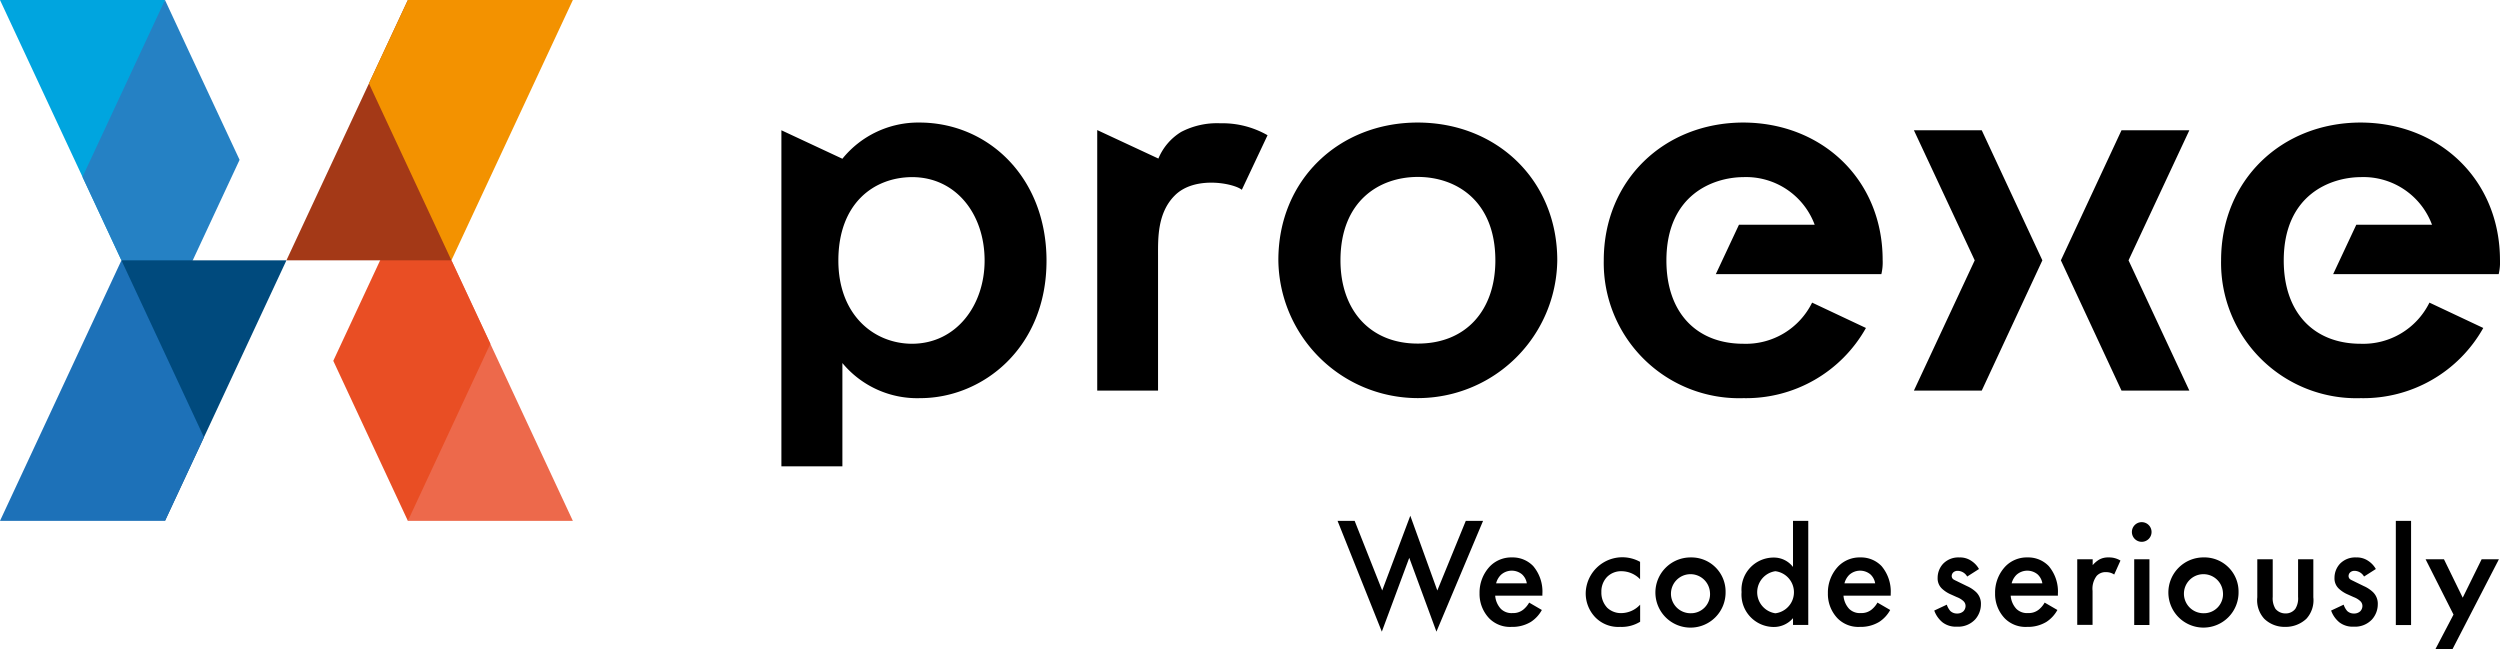 <svg xmlns="http://www.w3.org/2000/svg" viewBox="-2222 -23719.697 239.167 62.117"><defs><style>.a{fill:#00a5df;}.b{fill:#2581c4;}.c{fill:#004a7d;}.d{fill:#1d71b8;}.e{fill:#ed694b;}.f{fill:#e94e24;}.g{fill:#a43917;}.h{fill:#f39200;}</style></defs><g transform="translate(-2233.34 -23731.037)"><path class="a" d="M11.34,11.34,22.958,36.246,27.124,11.34Z" transform="translate(0 0)"/><path class="b" d="M23.722,11.34,15.83,28.266l7.136,15.292,7.892-16.926C27.624,19.742,23.722,11.34,23.722,11.34Z" transform="translate(3.402 0)"/><path class="c" d="M17.95,25.51l4.166,24.924L33.734,25.51Z" transform="translate(5.008 10.736)"/><path d="M145.553,18.01c-7.523.018-13.323,5.484-13.323,13.183a12.947,12.947,0,0,0,13.358,13.183,13.148,13.148,0,0,0,11.724-6.714l-5.15-2.426a7.06,7.06,0,0,1-6.574,3.937c-4.482,0-7.365-2.97-7.365-7.962,0-6.345,4.535-7.962,7.347-7.98a7,7,0,0,1,6.837,4.552h-7.242l-2.215,4.728h15.837a4.917,4.917,0,0,0,.123-1.353C158.894,23.441,153.076,18.01,145.553,18.01Zm-7.347,13.27Z" transform="translate(91.595 5.054)"/><g transform="translate(194.437 23.802)"><path d="M129.31,18.43H135.8l-5.818,12.444L135.8,43.336H129.31l-5.8-12.462Z" transform="translate(-109.449 -18.43)"/><path d="M122,18.43H115.51l5.818,12.444L115.51,43.336H122l5.8-12.462Z" transform="translate(-115.51 -18.43)"/></g><path class="d" d="M11.34,50.434H27.124l3.726-8L22.958,25.51Z" transform="translate(0 10.736)"/><path d="M111.953,18.01c-7.523.018-13.323,5.484-13.323,13.183a12.947,12.947,0,0,0,13.358,13.183,13.148,13.148,0,0,0,11.724-6.714l-5.15-2.426a7.06,7.06,0,0,1-6.574,3.937c-4.482,0-7.365-2.97-7.365-7.962,0-6.345,4.535-7.962,7.347-7.98a7,7,0,0,1,6.837,4.552h-7.242l-2.215,4.728h15.837a4.917,4.917,0,0,0,.123-1.353C125.311,23.441,119.476,18.01,111.953,18.01Zm-7.329,13.27Z" transform="translate(66.137 5.054)"/><path d="M67.07,18.01a9.33,9.33,0,0,0-7.365,3.463L53.87,18.748V50.9h5.835V41.018a9.291,9.291,0,0,0,7.453,3.357c5.923,0,12.093-4.763,12.075-13.183C79.216,23.248,73.644,18.01,67.07,18.01Zm-.685,21.162c-3.674,0-7.066-2.76-7.066-7.962,0-5.449,3.375-7.962,7.048-7.98,4.2,0,6.943,3.533,6.943,7.98C73.31,35.516,70.585,39.155,66.385,39.172Z" transform="translate(32.224 5.054)"/><path d="M82.836,18.05a7.407,7.407,0,0,0-3.744.826,5.4,5.4,0,0,0-2.18,2.549L71.06,18.7V43.624h5.818v-12.9c0-1.652-.07-4.078,1.582-5.748,1.916-1.951,5.695-1.178,6.433-.562l2.461-5.22A8.67,8.67,0,0,0,82.836,18.05Z" transform="translate(45.248 5.084)"/><path d="M107.6,31.193a13.342,13.342,0,0,1-26.682,0c-.018-7.7,5.8-13.183,13.323-13.183C101.784,18.01,107.6,23.494,107.6,31.193Zm-5.923,0c0-5.695-3.744-7.98-7.417-7.98s-7.4,2.285-7.4,7.98c0,4.8,2.865,7.98,7.417,7.962C98.848,39.155,101.678,35.991,101.678,31.193Z" transform="translate(52.719 5.054)"/><path class="e" d="M33.54,50.434H49.324L37.706,25.51Z" transform="translate(16.82 10.736)"/><path class="f" d="M29.48,38.276l7.136,15.309,7.892-16.944L37.372,21.35Z" transform="translate(13.744 7.584)"/><path class="g" d="M26.93,36.246H42.714L38.548,11.34Z" transform="translate(11.812 0)"/><path class="h" d="M35.146,11.34,31.42,19.32l7.892,16.926L50.93,11.34Z" transform="translate(15.214 0)"/><path d="M85.775,39.9l2.637,6.662L91.1,39.41l2.584,7.154L96.409,39.9h1.652L93.6,50.5l-2.6-7.066L88.376,50.5,84.14,39.9Z" transform="translate(55.159 21.268)"/><path d="M97.828,46.707a3.164,3.164,0,0,1-1.055,1.142,3.4,3.4,0,0,1-1.846.475,2.792,2.792,0,0,1-2.127-.809,3.373,3.373,0,0,1-.932-2.408,3.64,3.64,0,0,1,1-2.584,2.856,2.856,0,0,1,2.109-.844A2.717,2.717,0,0,1,97,42.506a3.772,3.772,0,0,1,.879,2.654v.176H93.364a2.075,2.075,0,0,0,.545,1.266,1.45,1.45,0,0,0,1.125.4,1.52,1.52,0,0,0,1-.316,2.322,2.322,0,0,0,.58-.685Zm-1.441-2.566a1.479,1.479,0,0,0-.457-.844,1.543,1.543,0,0,0-2.021.053,1.744,1.744,0,0,0-.457.809h2.935Z" transform="translate(61.016 22.988)"/><path d="M102.853,43.779a2.494,2.494,0,0,0-1.775-.773,1.893,1.893,0,0,0-1.389.545,2,2,0,0,0-.545,1.441,2.085,2.085,0,0,0,.562,1.512,1.9,1.9,0,0,0,1.336.51,2.481,2.481,0,0,0,1.81-.809v1.635a3.368,3.368,0,0,1-1.916.492,3.062,3.062,0,0,1-2.39-.932,3.3,3.3,0,0,1-.9-2.355,3.506,3.506,0,0,1,5.2-2.935v1.67Z" transform="translate(65.395 22.98)"/><path d="M108.154,45A3.357,3.357,0,1,1,104.8,41.68,3.267,3.267,0,0,1,108.154,45Zm-1.494.018a1.868,1.868,0,1,0-1.863,2A1.822,1.822,0,0,0,106.66,45.02Z" transform="translate(68.267 22.988)"/><path d="M111.051,39.69V44.1a2.3,2.3,0,0,0-1.863-.9,3.072,3.072,0,0,0-3.058,3.3,3.1,3.1,0,0,0,3.041,3.34,2.407,2.407,0,0,0,1.881-.844v.65h1.459V39.69h-1.459Zm-1.687,8.841a2.034,2.034,0,0,1,0-4.025,2.028,2.028,0,0,1,0,4.025Z" transform="translate(71.82 21.48)"/><path d="M116.788,46.707a3.164,3.164,0,0,1-1.055,1.142,3.4,3.4,0,0,1-1.846.475,2.792,2.792,0,0,1-2.127-.809,3.373,3.373,0,0,1-.932-2.408,3.64,3.64,0,0,1,1-2.584,2.857,2.857,0,0,1,2.109-.844,2.717,2.717,0,0,1,2.021.826,3.772,3.772,0,0,1,.879,2.654v.176h-4.517a2.075,2.075,0,0,0,.545,1.266,1.45,1.45,0,0,0,1.125.4,1.52,1.52,0,0,0,1-.316,2.322,2.322,0,0,0,.58-.685Zm-1.441-2.566a1.479,1.479,0,0,0-.457-.844,1.543,1.543,0,0,0-2.021.053,1.744,1.744,0,0,0-.457.809h2.935Z" transform="translate(75.381 22.988)"/><path d="M119.766,43.508a1.065,1.065,0,0,0-.9-.545.6.6,0,0,0-.439.158.49.49,0,0,0-.141.334.387.387,0,0,0,.211.352c.088.053.176.088.492.246l.756.369a3.057,3.057,0,0,1,.879.58,1.533,1.533,0,0,1,.457,1.16,2.182,2.182,0,0,1-.545,1.441,2.221,2.221,0,0,1-1.758.7,2.087,2.087,0,0,1-1.353-.4,2.566,2.566,0,0,1-.809-1.142l1.2-.562a1.768,1.768,0,0,0,.334.6.905.905,0,0,0,.65.246.856.856,0,0,0,.6-.211.739.739,0,0,0,.211-.492.636.636,0,0,0-.193-.475,1.914,1.914,0,0,0-.633-.387l-.545-.246a2.973,2.973,0,0,1-.861-.545,1.335,1.335,0,0,1-.439-1.055,1.977,1.977,0,0,1,.527-1.353,2.019,2.019,0,0,1,1.547-.6,1.911,1.911,0,0,1,1.16.334,2.218,2.218,0,0,1,.721.773Z" transform="translate(79.768 22.988)"/><path d="M125.888,46.707a3.164,3.164,0,0,1-1.055,1.142,3.4,3.4,0,0,1-1.846.475,2.792,2.792,0,0,1-2.127-.809,3.373,3.373,0,0,1-.932-2.408,3.64,3.64,0,0,1,1-2.584,2.856,2.856,0,0,1,2.109-.844,2.717,2.717,0,0,1,2.021.826,3.772,3.772,0,0,1,.879,2.654v.176h-4.517a2.074,2.074,0,0,0,.545,1.266,1.45,1.45,0,0,0,1.125.4,1.52,1.52,0,0,0,1-.316,2.322,2.322,0,0,0,.58-.685Zm-1.441-2.566a1.479,1.479,0,0,0-.457-.844,1.543,1.543,0,0,0-2.021.053,1.744,1.744,0,0,0-.457.809h2.935Z" transform="translate(82.276 22.988)"/><path d="M124.418,41.856h1.459v.562a2.512,2.512,0,0,1,.615-.527,1.733,1.733,0,0,1,.9-.211,2.064,2.064,0,0,1,1.143.3l-.6,1.336a1.342,1.342,0,0,0-.756-.229,1.148,1.148,0,0,0-.914.352,2.029,2.029,0,0,0-.4,1.441v3.252H124.4V41.856Z" transform="translate(85.663 22.988)"/><path d="M128.319,39.76a.94.94,0,0,1,0,1.881.94.94,0,1,1,0-1.881Zm.738,3.55V49.6H127.6V43.31Z" transform="translate(87.913 21.533)"/><path d="M136.074,45a3.357,3.357,0,1,1-3.357-3.322A3.267,3.267,0,0,1,136.074,45Zm-1.494.018a1.868,1.868,0,1,0-1.863,2A1.822,1.822,0,0,0,134.58,45.02Z" transform="translate(89.421 22.988)"/><path d="M135.676,41.78v3.6a1.9,1.9,0,0,0,.264,1.142,1.223,1.223,0,0,0,.949.439,1.146,1.146,0,0,0,.949-.439,1.868,1.868,0,0,0,.264-1.142v-3.6h1.459v3.638a2.621,2.621,0,0,1-.668,2.056,2.888,2.888,0,0,1-2.039.773,2.775,2.775,0,0,1-1.986-.773,2.621,2.621,0,0,1-.668-2.056V41.78Z" transform="translate(93.088 23.064)"/><path d="M141.366,43.508a1.065,1.065,0,0,0-.9-.545.6.6,0,0,0-.439.158.49.49,0,0,0-.141.334.387.387,0,0,0,.211.352c.088.053.176.088.492.246l.756.369a3.057,3.057,0,0,1,.879.58,1.533,1.533,0,0,1,.457,1.16,2.182,2.182,0,0,1-.545,1.441,2.221,2.221,0,0,1-1.758.7,2.087,2.087,0,0,1-1.353-.4,2.566,2.566,0,0,1-.809-1.142l1.2-.562a1.768,1.768,0,0,0,.334.6.905.905,0,0,0,.65.246.856.856,0,0,0,.6-.211.739.739,0,0,0,.211-.492.636.636,0,0,0-.193-.475,1.914,1.914,0,0,0-.633-.387l-.545-.246a2.974,2.974,0,0,1-.861-.545,1.335,1.335,0,0,1-.439-1.055,1.977,1.977,0,0,1,.527-1.353,2.019,2.019,0,0,1,1.547-.6,1.911,1.911,0,0,1,1.16.334,2.217,2.217,0,0,1,.721.773Z" transform="translate(96.134 22.988)"/><rect width="1.459" height="9.966" transform="translate(240.541 61.17)"/><path d="M144.292,50.393h1.635l4.447-8.613h-1.652l-1.81,3.674-1.793-3.674H143.36l2.672,5.291Z" transform="translate(100.028 23.064)"/></g></svg>